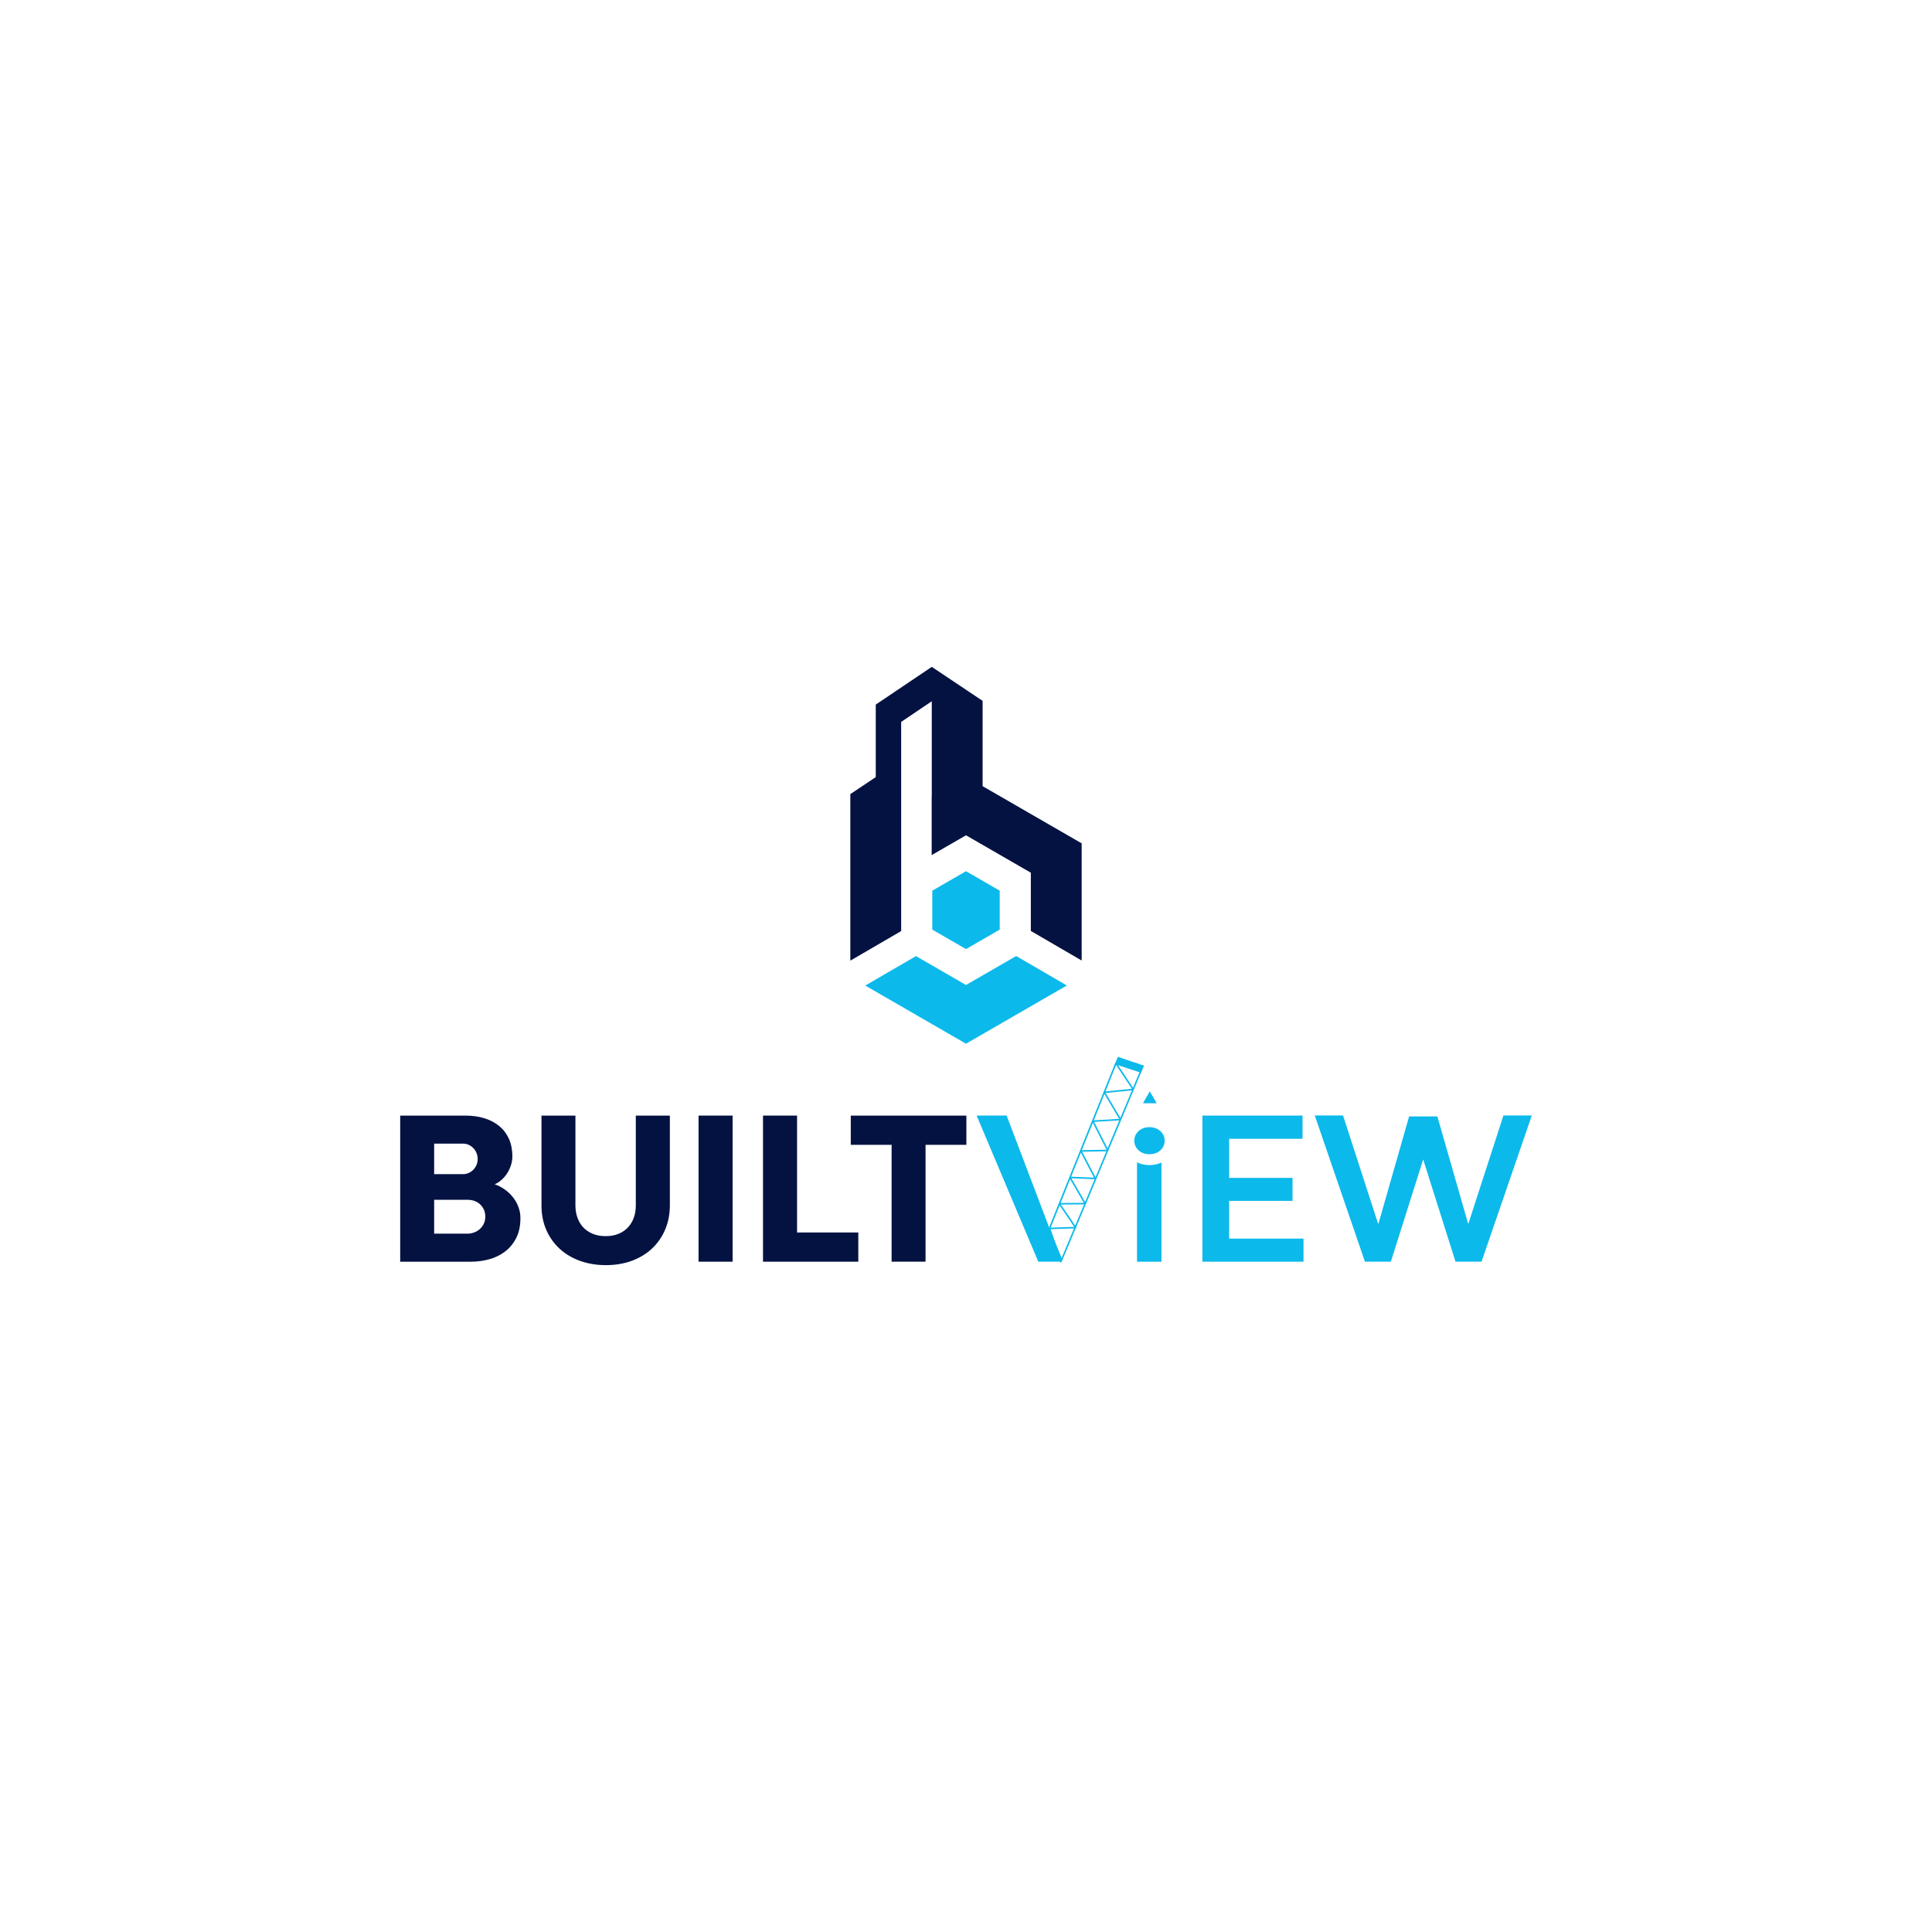 <?xml version="1.0" encoding="utf-8"?>
<!-- Generator: Adobe Illustrator 28.0.0, SVG Export Plug-In . SVG Version: 6.00 Build 0)  -->
<svg version="1.1" xmlns="http://www.w3.org/2000/svg" xmlns:xlink="http://www.w3.org/1999/xlink" x="0px" y="0px"
	 viewBox="0 0 4000 4000" style="enable-background:new 0 0 4000 4000;" xml:space="preserve">
<style type="text/css">
	.st0{fill:#041242;}
	.st1{fill:#0CB9EB;}
</style>
<g id="Layer_2">
</g>
<g id="Layer_1">
	<g>
		<g>
			<polygon class="st0" points="2034.4,1627.68 2034.4,1451.07 1982.3,1416.22 1929.15,1380.67 1813.16,1458.79 1813.16,1608.92 
				1760.51,1644.12 1760.51,1988.91 1865.77,1927.69 1865.77,1494.64 1929.15,1451.87 1929.15,1648.74 1928.95,1648.79 
				1928.95,1770.39 2000,1729.37 2134.24,1806.84 2134.24,1927.44 2239.49,1988.66 2239.49,1746.07 			"/>
			<polygon class="st1" points="2000,2039.31 1896.4,1979.49 1791.5,2040.51 2000,2160.91 2208.75,2040.36 2103.9,1979.34 			"/>
			<polygon class="st1" points="2069.82,1924.65 2069.82,1844.04 2000,1803.71 1930.18,1844.04 1930.18,1924.65 2000,1964.96 			"/>
		</g>
		<g>
			<g>
				<path class="st1" d="M2409.04,2350.89c-1.51-3.38-3.64-6.34-6.4-8.88c-2.77-2.54-6.11-4.6-10.04-6.11
					c-3.93-1.51-8.24-2.25-12.91-2.25c-4.7,0-8.98,0.74-12.84,2.25c-3.86,1.51-7.11,3.57-9.82,6.11c-2.67,2.54-4.8,5.5-6.31,8.88
					c-1.51,3.38-2.29,7.02-2.29,10.85c0,3.86,0.77,7.5,2.29,10.88c1.51,3.38,3.64,6.34,6.4,8.88c2.77,2.54,6.05,4.57,9.85,6.02
					c3.77,1.42,8.01,2.16,12.71,2.16c4.67,0,8.98-0.74,12.91-2.16c3.93-1.45,7.27-3.48,10.04-6.02c2.77-2.54,4.89-5.5,6.4-8.88
					c1.51-3.38,2.29-7.02,2.29-10.88C2411.32,2357.91,2410.55,2354.27,2409.04,2350.89z"/>
				<path class="st1" d="M2404.69,2406.86v205.36h-50.66v-205.81c1.61,0.8,3.28,1.54,4.99,2.19c6.37,2.38,13.29,3.6,20.66,3.6
					c7.21,0,14.13-1.19,20.69-3.54C2401.86,2408.11,2403.31,2407.53,2404.69,2406.86z"/>
			</g>
			<g>
				<g>
					<polygon class="st1" points="2172.99,2543.35 2084.17,2309.72 2172.88,2543.35 					"/>
				</g>
				<polygon class="st1" points="2198.82,2606.52 2196.44,2612.21 2149.71,2612.21 2022,2309.7 2084.17,2309.7 2172.88,2543.34 
					2172.98,2543.34 				"/>
			</g>
			<g>
				<path class="st1" d="M2368.16,2206.49l0.06-0.16l-2.9-1l-0.32,0.77l-1.26,2.99l-4.54,10.81l-13.45,32.09l-30.86-46.5l-1.29-1.93
					l-0.23-0.35h45.63l-9.46-3.22h-39.17c-0.03,0-0.03,0-0.06,0c-0.35,0-0.68,0.13-0.9,0.32c-0.03,0.03-0.06,0.03-0.1,0.06
					c-0.1,0.06-0.16,0.16-0.23,0.23c-0.1,0.13-0.19,0.29-0.23,0.45l-0.32,0.84l-0.45,1.06l-93.94,233.65
					c-0.1,0.1-0.16,0.19-0.26,0.29c-0.16,0.29-0.23,0.58-0.23,0.9l-21.47,53.42c-0.1,0.1-0.16,0.19-0.23,0.32
					c-0.1,0.19-0.16,0.45-0.19,0.68l-19.7,49.01l-0.06,0.13l-0.55,1.38c-0.06,0.19-0.13,0.39-0.13,0.61v0.13
					c0.03,0.16,0.06,0.29,0.1,0.42l23.3,68.32l0.16,0.51c0.19,0.64,0.8,1.09,1.45,1.09c0.03,0,0.03,0,0.06,0
					c0.64,0,1.22-0.39,1.48-0.97l29.22-69.68c0.55-0.06,1.06-0.39,1.32-0.87c0.26-0.55,0.23-1.16-0.13-1.64l-0.06-0.13l65.85-157.08
					c0.35-0.13,0.64-0.35,0.84-0.68c0.26-0.45,0.29-1,0.1-1.48l52.14-124.35c0.23-0.16,0.42-0.39,0.51-0.64
					c0.16-0.29,0.19-0.61,0.16-0.93l14.42-34.47l4.8-11.42l1.26-2.99H2368.16z M2286.65,2264.93l30.38,51.49l-52.33,3.12
					L2286.65,2264.93z M2237.82,2386.39l27.13,51.78l-47.18-1.96L2237.82,2386.39z M2215.65,2441.55l28.29,48.82l-48.02,0.29
					L2215.65,2441.55z M2197.98,2604.43l-1.38,3.28l-13.48-39.58l-7.92-23.24l48.4-1.61L2197.98,2604.43z M2175.39,2541.67
					l18.47-45.92l30.19,44.32L2175.39,2541.67z M2226.08,2537.36l-29.61-43.51l47.98-0.26L2226.08,2537.36z M2246.58,2488.5
					l-28.42-49.05l48.15,2L2246.58,2488.5z M2268.11,2437.21l-27.68-52.75l50.14-0.84L2268.11,2437.21z M2239.88,2381.24
					l22.79-56.61l28.29,55.77L2239.88,2381.24z M2293.11,2377.54l-27.81-54.81l52.1-3.12L2293.11,2377.54z M2319.6,2314.43
					l-30.44-51.59l54.29-5.31L2319.6,2314.43z M2288.77,2259.65l21.95-54.61l32.73,49.24L2288.77,2259.65z"/>
			</g>
			<polygon class="st1" points="2368.23,2206.33 2368.16,2206.49 2366.94,2209.45 2362.27,2220.91 2359.22,2219.91 2314.9,2205.49 
				2311.14,2204.27 2304.15,2213.31 2308.37,2202.98 2308.85,2201.79 2309.43,2200.31 2314.42,2188.05 2349.56,2199.99 
				2359.02,2203.21 2365.33,2205.33 			"/>
			<line class="st1" x1="2365.57" y1="2206.74" x2="2381.8" y2="2269.8"/>
			<polygon class="st1" points="2380.56,2259.53 2366.34,2284.16 2394.78,2284.16 			"/>
			<g>
				<line class="st1" x1="2371.32" y1="2282.43" x2="2351.8" y2="2356.52"/>
				<line class="st1" x1="2389.19" y1="2282.43" x2="2408.71" y2="2356.52"/>
			</g>
			<g>
				<path class="st0" d="M828.57,2612.21v-302.5h134.57c14.83,0,28.25,1.89,40.26,5.67c12.01,3.78,22.28,9.27,30.81,16.46
					c8.52,7.19,15.09,16.02,19.68,26.47c4.6,10.46,6.9,22.43,6.9,35.93c0,6.23-1,12.38-3,18.46c-2,6.09-4.67,11.68-8.01,16.8
					c-3.34,5.12-7.23,9.64-11.68,13.57c-4.45,3.93-9.12,6.86-14.01,8.78c7.26,2.52,14.12,6.04,20.57,10.57
					c6.45,4.53,12.12,9.83,17.02,15.9c4.89,6.08,8.75,12.83,11.57,20.24c2.82,7.41,4.23,15.2,4.23,23.36
					c0,16.31-2.97,30.18-8.9,41.59c-5.93,11.42-13.68,20.72-23.24,27.92c-9.57,7.19-20.43,12.46-32.59,15.79
					c-12.16,3.34-24.47,5-36.92,5H828.57z M898.86,2430.93h60.06c3.71,0,7.34-0.74,10.9-2.22c3.56-1.48,6.74-3.6,9.56-6.34
					c2.82-2.74,5.12-6.04,6.9-9.9c1.78-3.85,2.67-8.15,2.67-12.9c0-4.6-0.85-8.86-2.56-12.79c-1.71-3.93-3.97-7.3-6.78-10.12
					c-2.82-2.81-6-5-9.56-6.56c-3.56-1.56-7.19-2.34-10.9-2.34h-60.28V2430.93z M968.7,2554.16c3.7,0,7.67-0.7,11.9-2.11
					c4.23-1.41,8.12-3.56,11.68-6.45c3.56-2.89,6.52-6.56,8.9-11.01c2.37-4.45,3.56-9.71,3.56-15.79c0-5.34-0.97-10.12-2.89-14.35
					c-1.93-4.23-4.53-7.86-7.78-10.9c-3.26-3.04-7.08-5.38-11.46-7.01c-4.38-1.63-9.01-2.44-13.9-2.44h-69.84v70.06H968.7z"/>
				<path class="st0" d="M1316.36,2309.71h70.51v185.73c0,17.94-3.15,34.48-9.45,49.6c-6.3,15.12-15.24,28.22-26.8,39.26
					c-11.57,11.05-25.51,19.65-41.82,25.8c-16.32,6.15-34.55,9.23-54.72,9.23c-18.68,0-36.15-2.86-52.38-8.56
					s-30.33-13.94-42.26-24.69c-11.94-10.75-21.32-23.76-28.14-39.04c-6.82-15.27-10.23-32.47-10.23-51.6v-185.73h70.29v185.95
					c0,9.05,1.37,17.46,4.12,25.25c2.74,7.79,6.75,14.49,12.01,20.13c5.26,5.64,11.79,10.09,19.57,13.35
					c7.79,3.26,16.79,4.89,27.03,4.89c9.93,0,18.76-1.59,26.47-4.78c7.71-3.19,14.23-7.63,19.57-13.34
					c5.34-5.71,9.38-12.42,12.12-20.13c2.74-7.71,4.12-16.09,4.12-25.13V2309.71z"/>
				<path class="st0" d="M1446.26,2309.71h70.51v302.5h-70.51V2309.71z"/>
				<path class="st0" d="M1579.72,2309.71h70.51v242h126.79v60.5h-197.3V2309.71z"/>
				<path class="st0" d="M1845.97,2370.21h-84.52v-60.5h239.33v60.5h-84.52v242h-70.29V2370.21z"/>
				<path class="st1" d="M2489.46,2309.71h207.3v48.04h-151.92v80.96h131.23v47.6h-131.23v78.07h153.92v47.82h-209.31V2309.71z"/>
				<path class="st1" d="M3039.53,2533.25h0.67l72.51-223.77h58.72l-104.1,302.73h-53.83l-66.95-211.75l-66.95,211.75h-53.61
					l-103.88-302.73h58.5l72.51,223.77h0.89l63.39-221.76h58.5L3039.53,2533.25z"/>
			</g>
		</g>
	</g>
</g>
</svg>
